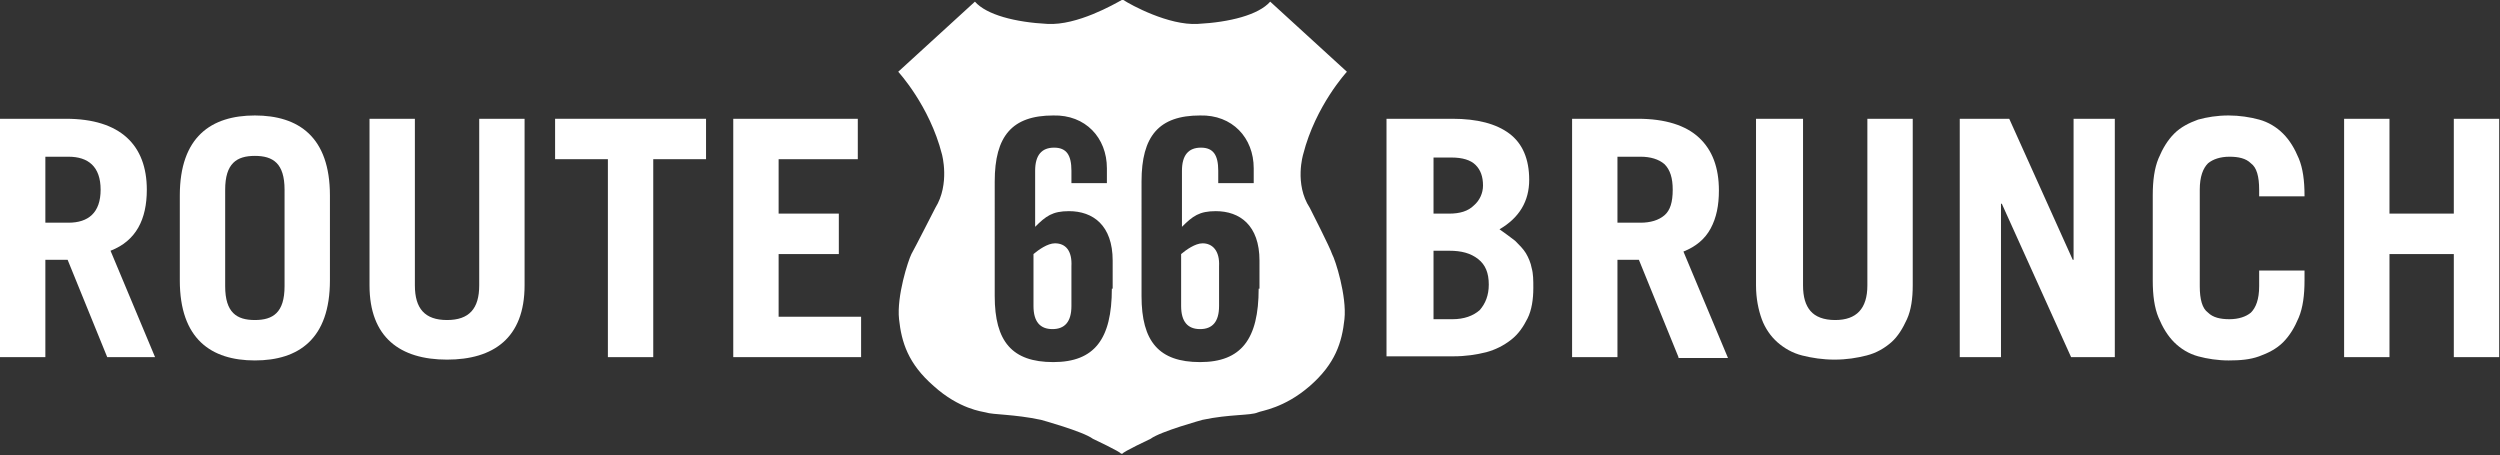<?xml version="1.0" encoding="utf-8"?>
<!-- Generator: Adobe Illustrator 18.0.0, SVG Export Plug-In . SVG Version: 6.00 Build 0)  -->
<!DOCTYPE svg PUBLIC "-//W3C//DTD SVG 1.1//EN" "http://www.w3.org/Graphics/SVG/1.1/DTD/svg11.dtd">
<svg version="1.1" id="Layer_1" xmlns="http://www.w3.org/2000/svg" xmlns:xlink="http://www.w3.org/1999/xlink" x="0px" y="0px"
	 viewBox="0 0 303.1 55.2" enable-background="new 0 0 303.1 55.2" xml:space="preserve">
<rect x="0" y="0" width="303.1" height="55.2" fill="#333333" stroke="none"/>
<path fill="#FFFFFF" d="M13,43.3L8.2,31.5H5.5v11.8H0V14.4h8c6.6,0,9.8,3.2,9.8,8.6c0,3.6-1.3,6.2-4.4,7.4l5.4,12.9H13z M5.5,27h2.8
	c2.4,0,3.9-1.2,3.9-4c0-2.8-1.5-4-3.9-4H5.5V27z"/>
<path fill="#FFFFFF" d="M21.8,23.7c0-7.1,3.8-9.7,9.1-9.7s9.1,2.6,9.1,9.7V34c0,7.1-3.8,9.7-9.1,9.7s-9.1-2.6-9.1-9.7V23.7z
	 M27.3,34.7c0,3.2,1.4,4.1,3.6,4.1s3.6-0.9,3.6-4.1V23c0-3.2-1.4-4.1-3.6-4.1s-3.6,0.9-3.6,4.1V34.7z"/>
<path fill="#FFFFFF" d="M50.3,14.4v20.2c0,2.8,1.2,4.2,3.9,4.2c2.7,0,3.9-1.4,3.9-4.2V14.4h5.5v20.2c0,6.4-3.8,9-9.4,9
	c-5.7,0-9.4-2.7-9.4-9V14.4H50.3z"/>
<path fill="#FFFFFF" d="M85.6,14.4v4.9h-6.4v24h-5.5v-24h-6.4v-4.9H85.6z"/>
<path fill="#FFFFFF" d="M88.9,43.3V14.4H104v4.9h-9.6v6.6h7.3v4.9h-7.3v7.6h10v4.9H88.9z"/>
<g>
	<path fill="#FFFFFF" d="M145.8,29.5c-0.9,0-2,0.8-2.6,1.3v6.3c0,1.9,0.8,2.8,2.3,2.8c1.5,0,2.3-0.9,2.3-2.8v-4.8
		C147.9,30.4,147,29.5,145.8,29.5z"/>
	<path fill="#FFFFFF" d="M127.9,29.5c-0.9,0-2,0.8-2.6,1.3v6.3c0,1.9,0.8,2.8,2.3,2.8c1.5,0,2.3-0.9,2.3-2.8v-4.8
		C130,30.4,129.2,29.5,127.9,29.5z"/>
	<path fill="#FFFFFF" d="M158.8,25.2c-1.9-2.9-0.8-6.5-0.8-6.5c1.5-5.9,5.3-10,5.3-10l-9.3-8.5c-1.4,1.6-4.9,2.5-8.8,2.7
		c-3.5,0.2-8.1-2.3-9-2.9l0-0.1c0,0,0,0-0.1,0c0,0-0.1,0-0.1,0l0,0.1c-0.9,0.5-5.4,3.1-9,2.9c-3.9-0.2-7.4-1.1-8.8-2.7l-9.3,8.5
		c0,0,3.8,4.1,5.3,10c0,0,1,3.6-0.8,6.5c0,0-2.5,4.9-2.9,5.6c-0.4,0.8-1.8,5.1-1.5,7.9c0.3,2.8,1.1,5.4,4.2,8.1
		c3.1,2.8,5.9,3.1,6.3,3.2c0.9,0.3,3.4,0.2,6.7,0.9c0,0,5.1,1.4,6.3,2.3c0,0,3.4,1.6,3.4,1.8l0.1,0l0.1,0c0-0.2,3.4-1.8,3.4-1.8
		c1.2-0.9,6.3-2.3,6.3-2.3c3.3-0.7,5.8-0.5,6.7-0.9c0.4-0.2,3.2-0.5,6.3-3.2c3.1-2.7,3.9-5.3,4.2-8.1c0.3-2.8-1.1-7.2-1.5-7.9
		C161.3,30.1,158.8,25.2,158.8,25.2z M134.8,35c0,6.1-2.1,8.9-7.1,8.9c-5,0-7.1-2.5-7.1-8V22c0-5.5,2.1-8,7.1-8
		c3.9-0.1,6.5,2.7,6.5,6.4v1.8h-4.3v-1.5c0-1.9-0.6-2.8-2.1-2.8c-1.5,0-2.3,0.9-2.3,2.8v6.8c1.3-1.3,2.1-1.9,4.1-1.9
		c2.9,0,5.3,1.7,5.3,6V35z M152.6,35c0,6.1-2.1,8.9-7.1,8.9c-5,0-7.1-2.5-7.1-8V22c0-5.5,2.1-8,7.1-8c3.9-0.1,6.5,2.7,6.5,6.4v1.8
		h-4.3v-1.5c0-1.9-0.6-2.8-2.1-2.8c-1.5,0-2.3,0.9-2.3,2.8v6.8c1.3-1.3,2.1-1.9,4.1-1.9c2.9,0,5.3,1.7,5.3,6V35z"/>
</g>
<g>
	<path fill="#FFFFFF" d="M168.3,14.4h7.8c3,0,5.3,0.6,6.9,1.8c1.6,1.2,2.4,3.1,2.4,5.6c0,2.6-1.2,4.6-3.6,6c0.7,0.5,1.4,1,1.9,1.4
		c0.5,0.5,1,1,1.3,1.5c0.3,0.5,0.6,1.2,0.7,1.8c0.2,0.7,0.2,1.5,0.2,2.4c0,1.4-0.2,2.7-0.7,3.7c-0.5,1-1.1,1.9-2,2.6s-1.9,1.2-3,1.5
		c-1.2,0.3-2.5,0.5-4,0.5h-8.1V14.4z M173.8,25.9h1.9c1.3,0,2.3-0.3,3-1c0.7-0.6,1.1-1.5,1.1-2.4c0-1.1-0.3-1.9-0.9-2.5
		c-0.6-0.6-1.6-0.9-2.9-0.9h-2.2V25.9z M173.8,38.7h2.3c1.4,0,2.5-0.4,3.3-1.1c0.7-0.8,1.1-1.8,1.1-3.1c0-1.4-0.4-2.4-1.3-3.1
		c-0.9-0.7-2-1-3.5-1h-1.9V38.7z"/>
	<path fill="#FFFFFF" d="M203.5,43.3l-4.8-11.8h-2.6v11.8h-5.5V14.4h8c3.3,0,5.8,0.8,7.4,2.3c1.6,1.5,2.4,3.6,2.4,6.4
		c0,1.8-0.3,3.3-1,4.6c-0.7,1.3-1.8,2.2-3.3,2.8l5.4,12.9H203.5z M196.1,27h2.8c1.2,0,2.2-0.3,2.9-0.9s1-1.6,1-3.1
		c0-1.4-0.3-2.4-1-3.1c-0.7-0.6-1.7-0.9-2.9-0.9h-2.8V27z"/>
	<path fill="#FFFFFF" d="M218.6,14.4v20.2c0,1.4,0.3,2.4,0.9,3.1c0.6,0.7,1.6,1.1,3,1.1c2.6,0,3.9-1.4,3.9-4.2V14.4h5.5v20.2
		c0,1.6-0.2,3-0.7,4.1c-0.5,1.1-1.1,2.1-1.9,2.8c-0.8,0.7-1.8,1.3-3,1.6c-1.2,0.3-2.4,0.5-3.9,0.5c-1.4,0-2.7-0.2-3.9-0.5
		s-2.2-0.9-3-1.6c-0.8-0.7-1.5-1.7-1.9-2.8c-0.4-1.1-0.7-2.5-0.7-4.1V14.4H218.6z"/>
	<path fill="#FFFFFF" d="M237.6,43.3V14.4h6l7.7,17.1h0.1V14.4h5v28.9h-5.3l-8.4-18.6h-0.1v18.6H237.6z"/>
	<path fill="#FFFFFF" d="M266.7,34.7c0,1.6,0.3,2.7,1,3.2c0.6,0.6,1.5,0.8,2.6,0.8s2-0.3,2.6-0.8c0.6-0.6,1-1.6,1-3.2v-1.9h5.5V34
		c0,1.8-0.2,3.3-0.7,4.5s-1.1,2.2-1.9,3c-0.8,0.8-1.8,1.3-2.9,1.7s-2.3,0.5-3.7,0.5c-1.3,0-2.6-0.2-3.7-0.5
		c-1.1-0.3-2.1-0.9-2.9-1.7c-0.8-0.8-1.4-1.8-1.9-3s-0.7-2.7-0.7-4.5V23.7c0-1.8,0.2-3.3,0.7-4.5c0.5-1.2,1.1-2.2,1.9-3
		c0.8-0.8,1.8-1.3,2.9-1.7c1.1-0.3,2.3-0.5,3.7-0.5c1.3,0,2.6,0.2,3.7,0.5s2.1,0.9,2.9,1.7c0.8,0.8,1.4,1.8,1.9,3
		c0.5,1.2,0.7,2.7,0.7,4.5v0.1h-5.5V23c0-1.6-0.3-2.7-1-3.2c-0.6-0.6-1.5-0.8-2.6-0.8s-2,0.3-2.6,0.8c-0.6,0.6-1,1.6-1,3.2V34.7z"/>
	<path fill="#FFFFFF" d="M284.2,43.3V14.4h5.5v11.5h7.8V14.4h5.5v28.9h-5.5V30.8h-7.8v12.5H284.2z"/>
</g>
</svg>
